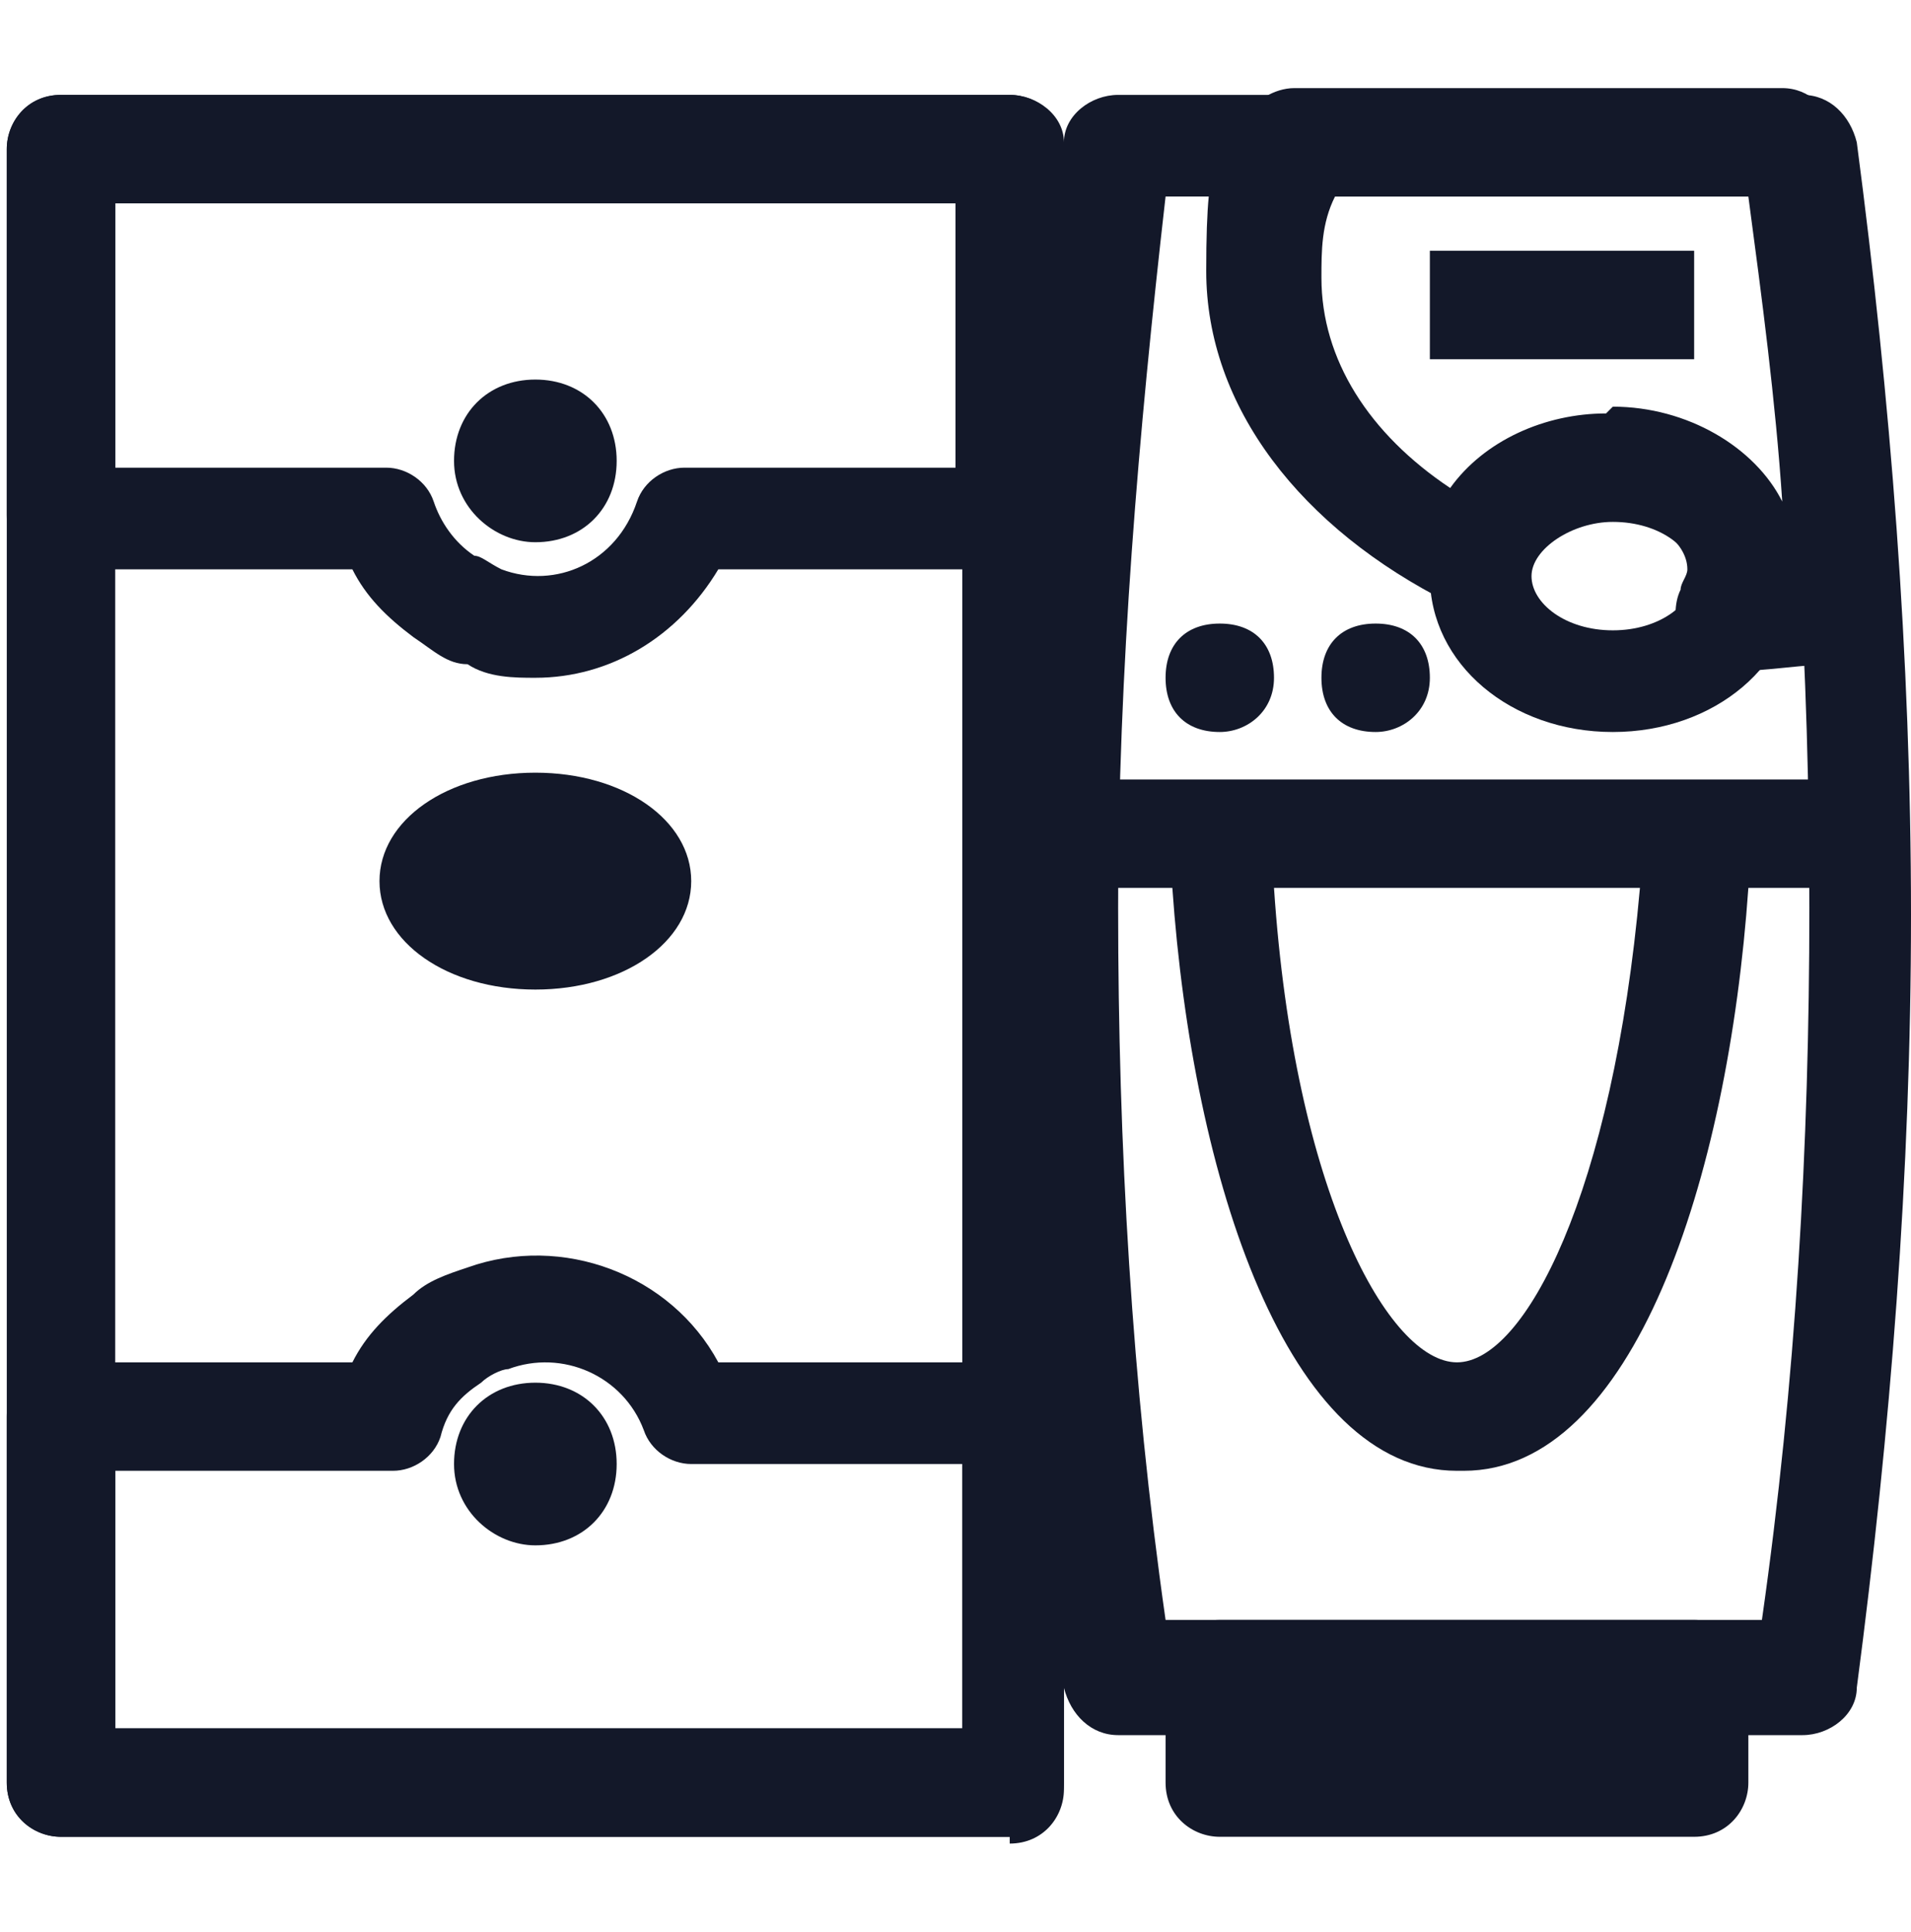 <?xml version="1.0" encoding="UTF-8"?><svg id="a" xmlns="http://www.w3.org/2000/svg" viewBox="0 0 28.2 28.5"><defs><style>.c,.d{fill:#131829;}.d{fill-rule:evenodd;}</style></defs><g id="b"><path class="c" d="m14.9,27.1H.9c-.4,0-.8-.3-.8-.8V2.2c0-.4.3-.8.8-.8h14c.4,0,.8.3.8.7h0c0-.4.4-.7.8-.7h10.1c.4,0,.7.3.8.7.5,3.8.8,7.6.8,11.4s-.3,7.6-.8,11.4c0,.4-.4.7-.8.7h-10.1c-.4,0-.7-.3-.8-.7,0,0,0,0,0,0v1.5c0,.4-.3.8-.8.8Zm-13.2-1.6h12.5V3H1.7v22.6Zm15.5-1.6h8.8c.5-3.5.7-7,.7-10.5,0-3.5-.2-7-.7-10.5h-8.8c-.4,3.5-.7,7-.7,10.5s.2,7,.7,10.5Z"/><path class="c" d="m7.9,10c-.3,0-.7,0-1-.2-.3,0-.5-.2-.8-.4-.4-.3-.7-.6-.9-1H.9c-.4,0-.8-.3-.8-.8V2.2c0-.4.3-.8.8-.8h14c.4,0,.8.3.8.8v5.4c0,.4-.3.8-.8.8h-4.3c-.6,1-1.6,1.6-2.7,1.6ZM1.7,6.9h4c.3,0,.6.2.7.5.1.3.3.6.6.8.1,0,.2.1.4.2.8.3,1.7-.1,2-1,.1-.3.4-.5.7-.5h4v-3.9H1.7v3.9Z"/><path class="c" d="m7.9,7.6c.4,0,.8-.3.8-.8s-.3-.8-.8-.8-.8.3-.8.8.3.8.8.8Zm0,14.8c.4,0,.8-.3.8-.8s-.3-.8-.8-.8-.8.3-.8.8.3.8.8.8Zm0-8.2c1.1,0,1.9-.5,1.9-1.2s-.9-1.2-1.9-1.2-1.9.5-1.9,1.2.9,1.2,1.9,1.2Z"/><path class="c" d="m7.9,22.8c-.6,0-1.2-.5-1.2-1.2s.5-1.2,1.2-1.2,1.2.5,1.2,1.2-.5,1.2-1.2,1.2Zm0-1.6c-.2,0-.4.2-.4.4s.2.4.4.4.4-.2.4-.4-.2-.4-.4-.4Zm0-6.6c-1.3,0-2.3-.7-2.3-1.6s1-1.6,2.3-1.6,2.3.7,2.3,1.6-1,1.6-2.3,1.6Zm0-2.3c-.9,0-1.6.4-1.6.8s.7.8,1.6.8,1.6-.4,1.6-.8-.7-.8-1.6-.8Zm0-4.3c-.6,0-1.2-.5-1.2-1.2s.5-1.2,1.2-1.2,1.2.5,1.2,1.2-.5,1.2-1.2,1.2Zm0-1.6c-.2,0-.4.2-.4.4s.2.4.4.4.4-.2.4-.4-.2-.4-.4-.4Z"/><path class="c" d="m14.9,27.1H.9c-.4,0-.8-.3-.8-.8v-5.4c0-.4.3-.8.8-.8h4.3c.2-.4.5-.7.9-1,.2-.2.5-.3.8-.4,1.4-.5,3,.1,3.7,1.4h4.3c.4,0,.8.3.8.8v5.4c0,.4-.3.8-.8.8Zm-13.2-1.6h12.5v-3.9h-4c-.3,0-.6-.2-.7-.5-.3-.8-1.2-1.2-2-.9-.1,0-.3.1-.4.2-.3.2-.5.4-.6.8-.1.3-.4.5-.7.5H1.7v3.9Zm24.1-15.6c0,0-.2,0-.3,0-.3,0-.5-.2-.7-.4-.1-.3-.1-.6,0-.8,0-.1.1-.2.1-.3,0-.4-.5-.8-1.2-.8s-1.1.4-1.2.7c0,.3-.2.5-.4.6-.2.1-.5.1-.7,0-2.2-1.1-3.6-2.9-3.6-4.9s.2-1.6.6-2.3c.1-.2.4-.4.7-.4h7.2c.4,0,.7.3.8.7.3,2.3.5,4.7.7,7,0,.4-.3.8-.7.8-.5,0-1,.1-1.5.1h0Zm-2-3.9c1.1,0,2.1.6,2.5,1.4-.1-1.5-.3-3-.5-4.5h-6.1c-.2.4-.2.8-.2,1.2,0,1.2.7,2.3,1.9,3.1.5-.7,1.4-1.1,2.3-1.1Z"/><path class="c" d="m25,27.1h-7c-.4,0-.8-.3-.8-.8v-1.6c0-.4.3-.8.8-.8h7c.4,0,.8.3.8.8v1.6c0,.4-.3.8-.8.8Zm-3.5-5.4c-2.5,0-3.9-4.3-4.2-8.6h-1.6v-1.6h11.6v1.6h-1.5c-.3,4.3-1.7,8.6-4.2,8.6Zm-2.7-8.6c.3,4.5,1.7,7,2.7,7s2.3-2.5,2.7-7h-5.3Zm5-2.3c-1.5,0-2.7-1-2.7-2.3s1.2-2.3,2.7-2.3,2.7,1,2.7,2.3-1.2,2.3-2.7,2.3Zm0-3.1c-.6,0-1.2.4-1.2.8s.5.8,1.2.8,1.2-.4,1.2-.8-.5-.8-1.2-.8Z"/><path class="c" d="m20.3,10.8c.4,0,.8-.3.8-.8s-.3-.8-.8-.8-.8.3-.8.8.3.8.8.8Zm-2.3,0c.4,0,.8-.3.8-.8s-.3-.8-.8-.8-.8.3-.8.8.3.8.8.8Z"/><path class="d" d="m21.1,3.7h3.9v1.6h-3.9v-1.6Z"/></g></svg>